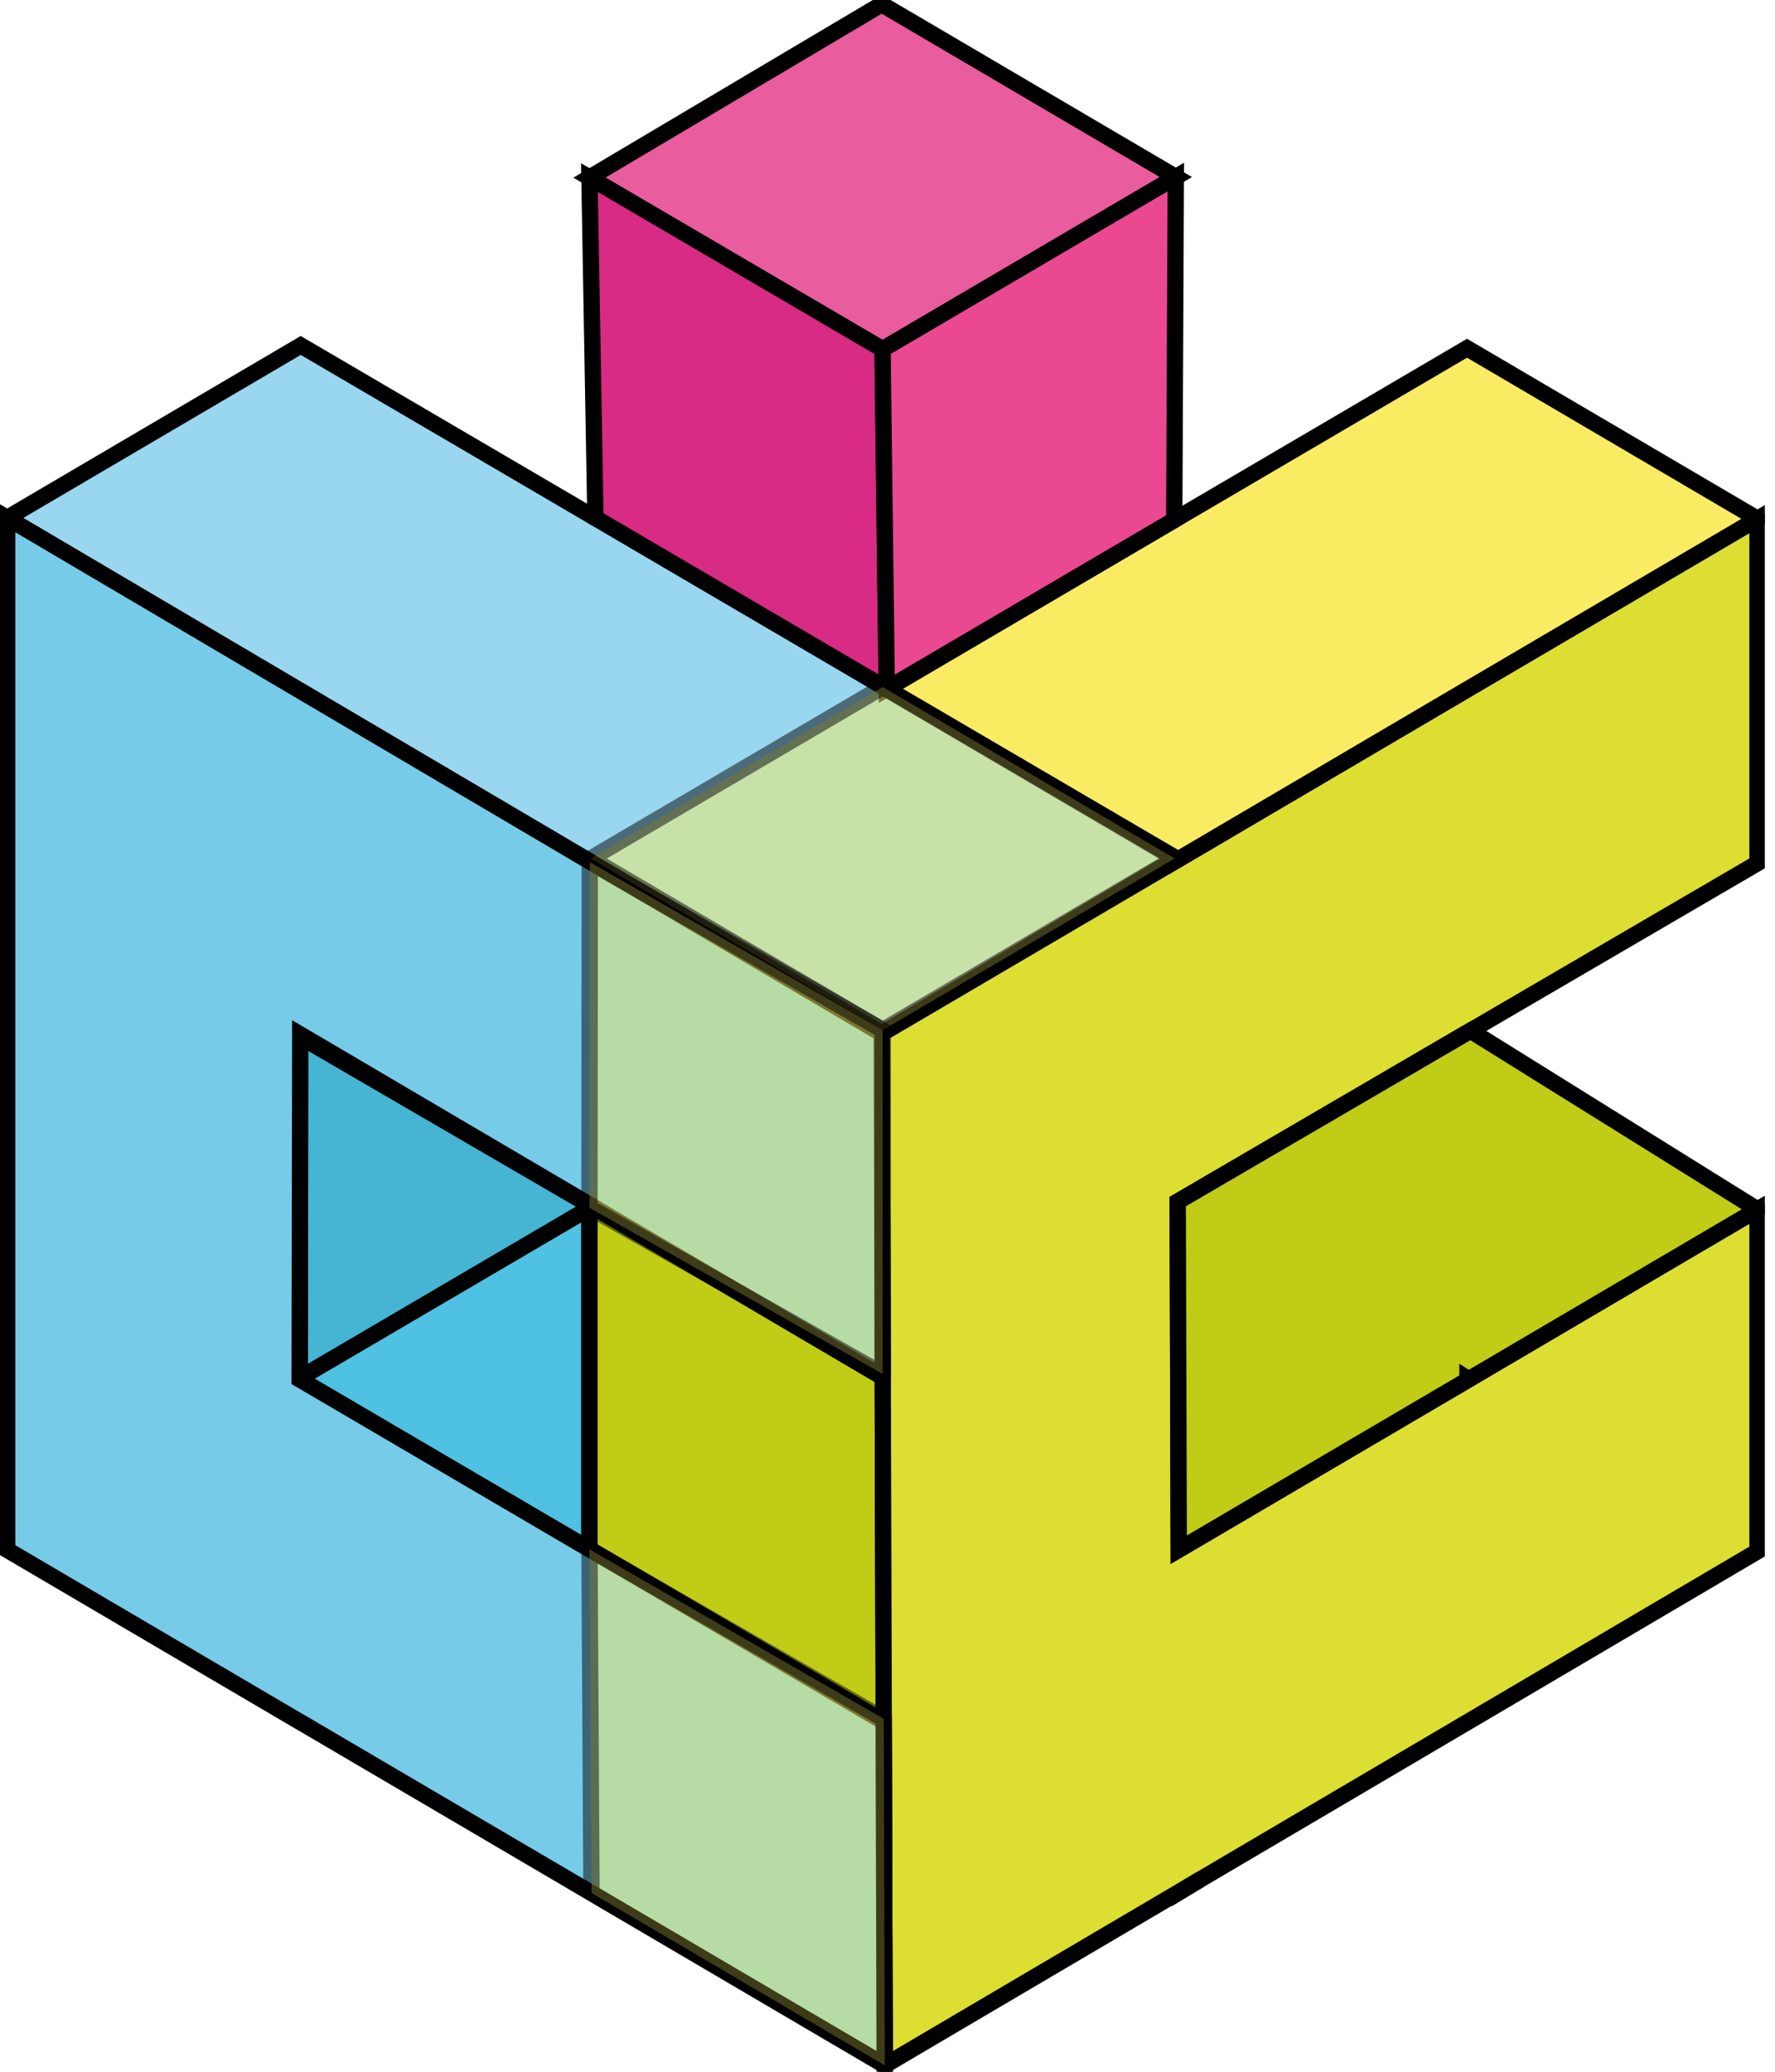 <svg width="60" height="70" viewBox="0 0 60 70" fill="none" xmlns="http://www.w3.org/2000/svg">
<g clip-path="url(#clip0_1925_7142)">
<path d="M19.925 40.703V40.807L10.13 46.502L10.15 34.953L19.925 40.703Z" stroke="black" stroke-width="0.552" stroke-miterlimit="10"/>
<path d="M19.925 40.807V52.346L10.13 46.606V46.502L19.925 40.807Z" fill="#4FC1E3" stroke="black" stroke-width="0.552" stroke-miterlimit="10"/>
<path d="M10.13 35.022V46.562L19.925 40.821V40.718L10.13 35.022Z" fill="#45B5D3" stroke="black" stroke-width="0.552" stroke-miterlimit="10"/>
<path d="M29.872 58.175L19.925 52.346V40.703L29.744 46.478L29.838 46.423L29.872 58.175Z" fill="#C0CC16" stroke="black" stroke-width="0.552" stroke-miterlimit="10"/>
<path d="M49.605 46.581L49.644 46.606L49.605 46.63V46.581Z" stroke="black" stroke-width="0.552" stroke-miterlimit="10"/>
<path d="M39.771 29.006L29.803 34.924L19.979 29.134L10.165 23.35L0.242 17.501L10.165 11.672L20.122 17.501H20.127L29.976 23.271L39.771 29.006Z" fill="#99D6F0" stroke="black" stroke-width="0.552" stroke-miterlimit="10"/>
<path d="M39.746 5.982L29.833 11.801L19.925 6.001L29.803 0.143L39.746 5.982Z" fill="#E95C9D" stroke="black" stroke-width="0.552" stroke-miterlimit="10"/>
<path d="M29.803 34.924L39.771 29.006V29.07L29.803 34.924Z" stroke="black" stroke-width="0.552" stroke-miterlimit="10"/>
<path d="M39.81 40.599V40.604L39.845 52.361L49.605 46.63L49.644 46.606L59.409 40.866V52.415L40.575 63.501L39.884 63.91L29.907 69.783L29.872 58.175L29.838 46.423L29.803 34.924L39.771 29.07L49.536 23.33L59.409 17.531V29.164L49.708 34.825L49.57 34.904L39.81 40.599Z" fill="#DDDE32" stroke="black" stroke-width="0.552" stroke-miterlimit="10"/>
<path d="M39.884 63.91V63.92L40.575 63.501" stroke="black" stroke-width="0.552" stroke-miterlimit="10"/>
<path d="M59.409 17.531L49.535 23.33L39.77 29.07V29.006L29.976 23.271L39.691 17.57L49.59 11.766L59.409 17.531Z" fill="#F9EC62" stroke="black" stroke-width="0.552" stroke-miterlimit="10"/>
<path d="M29.976 23.271L20.127 17.501L19.925 6.001L29.833 11.801L29.976 23.271Z" fill="#D82B83" stroke="black" stroke-width="0.552" stroke-miterlimit="10"/>
<path d="M39.746 5.982L39.692 17.57L29.976 23.271L29.833 11.801L39.746 5.982Z" fill="#EA4991" stroke="black" stroke-width="0.552" stroke-miterlimit="10"/>
<path d="M49.639 11.736L49.59 11.766" stroke="black" stroke-width="0.552" stroke-miterlimit="10"/>
<path d="M29.907 69.783L10.244 58.239L10.115 58.165L0.242 52.366V17.501L10.165 23.35L19.979 29.134L29.803 34.924L29.838 46.423L29.744 46.478L19.925 40.703L10.15 34.953L10.13 46.502V46.606L19.925 52.346L29.872 58.175L29.907 69.783Z" fill="#76CBE9" stroke="black" stroke-width="0.552" stroke-miterlimit="10"/>
<path d="M59.409 40.866L49.644 46.606L49.605 46.581V46.63L39.845 52.361L39.81 40.604V40.599L49.57 34.904L49.708 34.825L59.409 40.866Z" fill="#C0CC16" stroke="black" stroke-width="0.552" stroke-miterlimit="10"/>
<path d="M19.984 40.772L19.925 40.807" stroke="black" stroke-width="0.552" stroke-miterlimit="10"/>
<path d="M10.13 46.502L10.115 46.512" stroke="black" stroke-width="0.552" stroke-miterlimit="10"/>
<path opacity="0.5" d="M39.707 29.006L29.838 34.805L19.969 29.011V29.006L29.838 23.212L39.707 29.006Z" fill="#F9EC62" stroke="black" stroke-width="0.552" stroke-miterlimit="10"/>
<path opacity="0.5" d="M29.838 34.805V46.423L19.925 40.807L19.935 29.129L29.838 34.805Z" fill="#F9EC62" stroke="black" stroke-width="0.552" stroke-miterlimit="10"/>
<path opacity="0.5" d="M29.872 58.076L29.907 69.783L19.994 63.959L19.925 52.346L29.872 58.076Z" fill="#F9EC62" stroke="black" stroke-width="0.552" stroke-miterlimit="10"/>
</g>
<defs>
<clipPath id="clip0_1925_7142">
<rect width="59.656" height="70" fill="white"/>
</clipPath>
</defs>
</svg>
